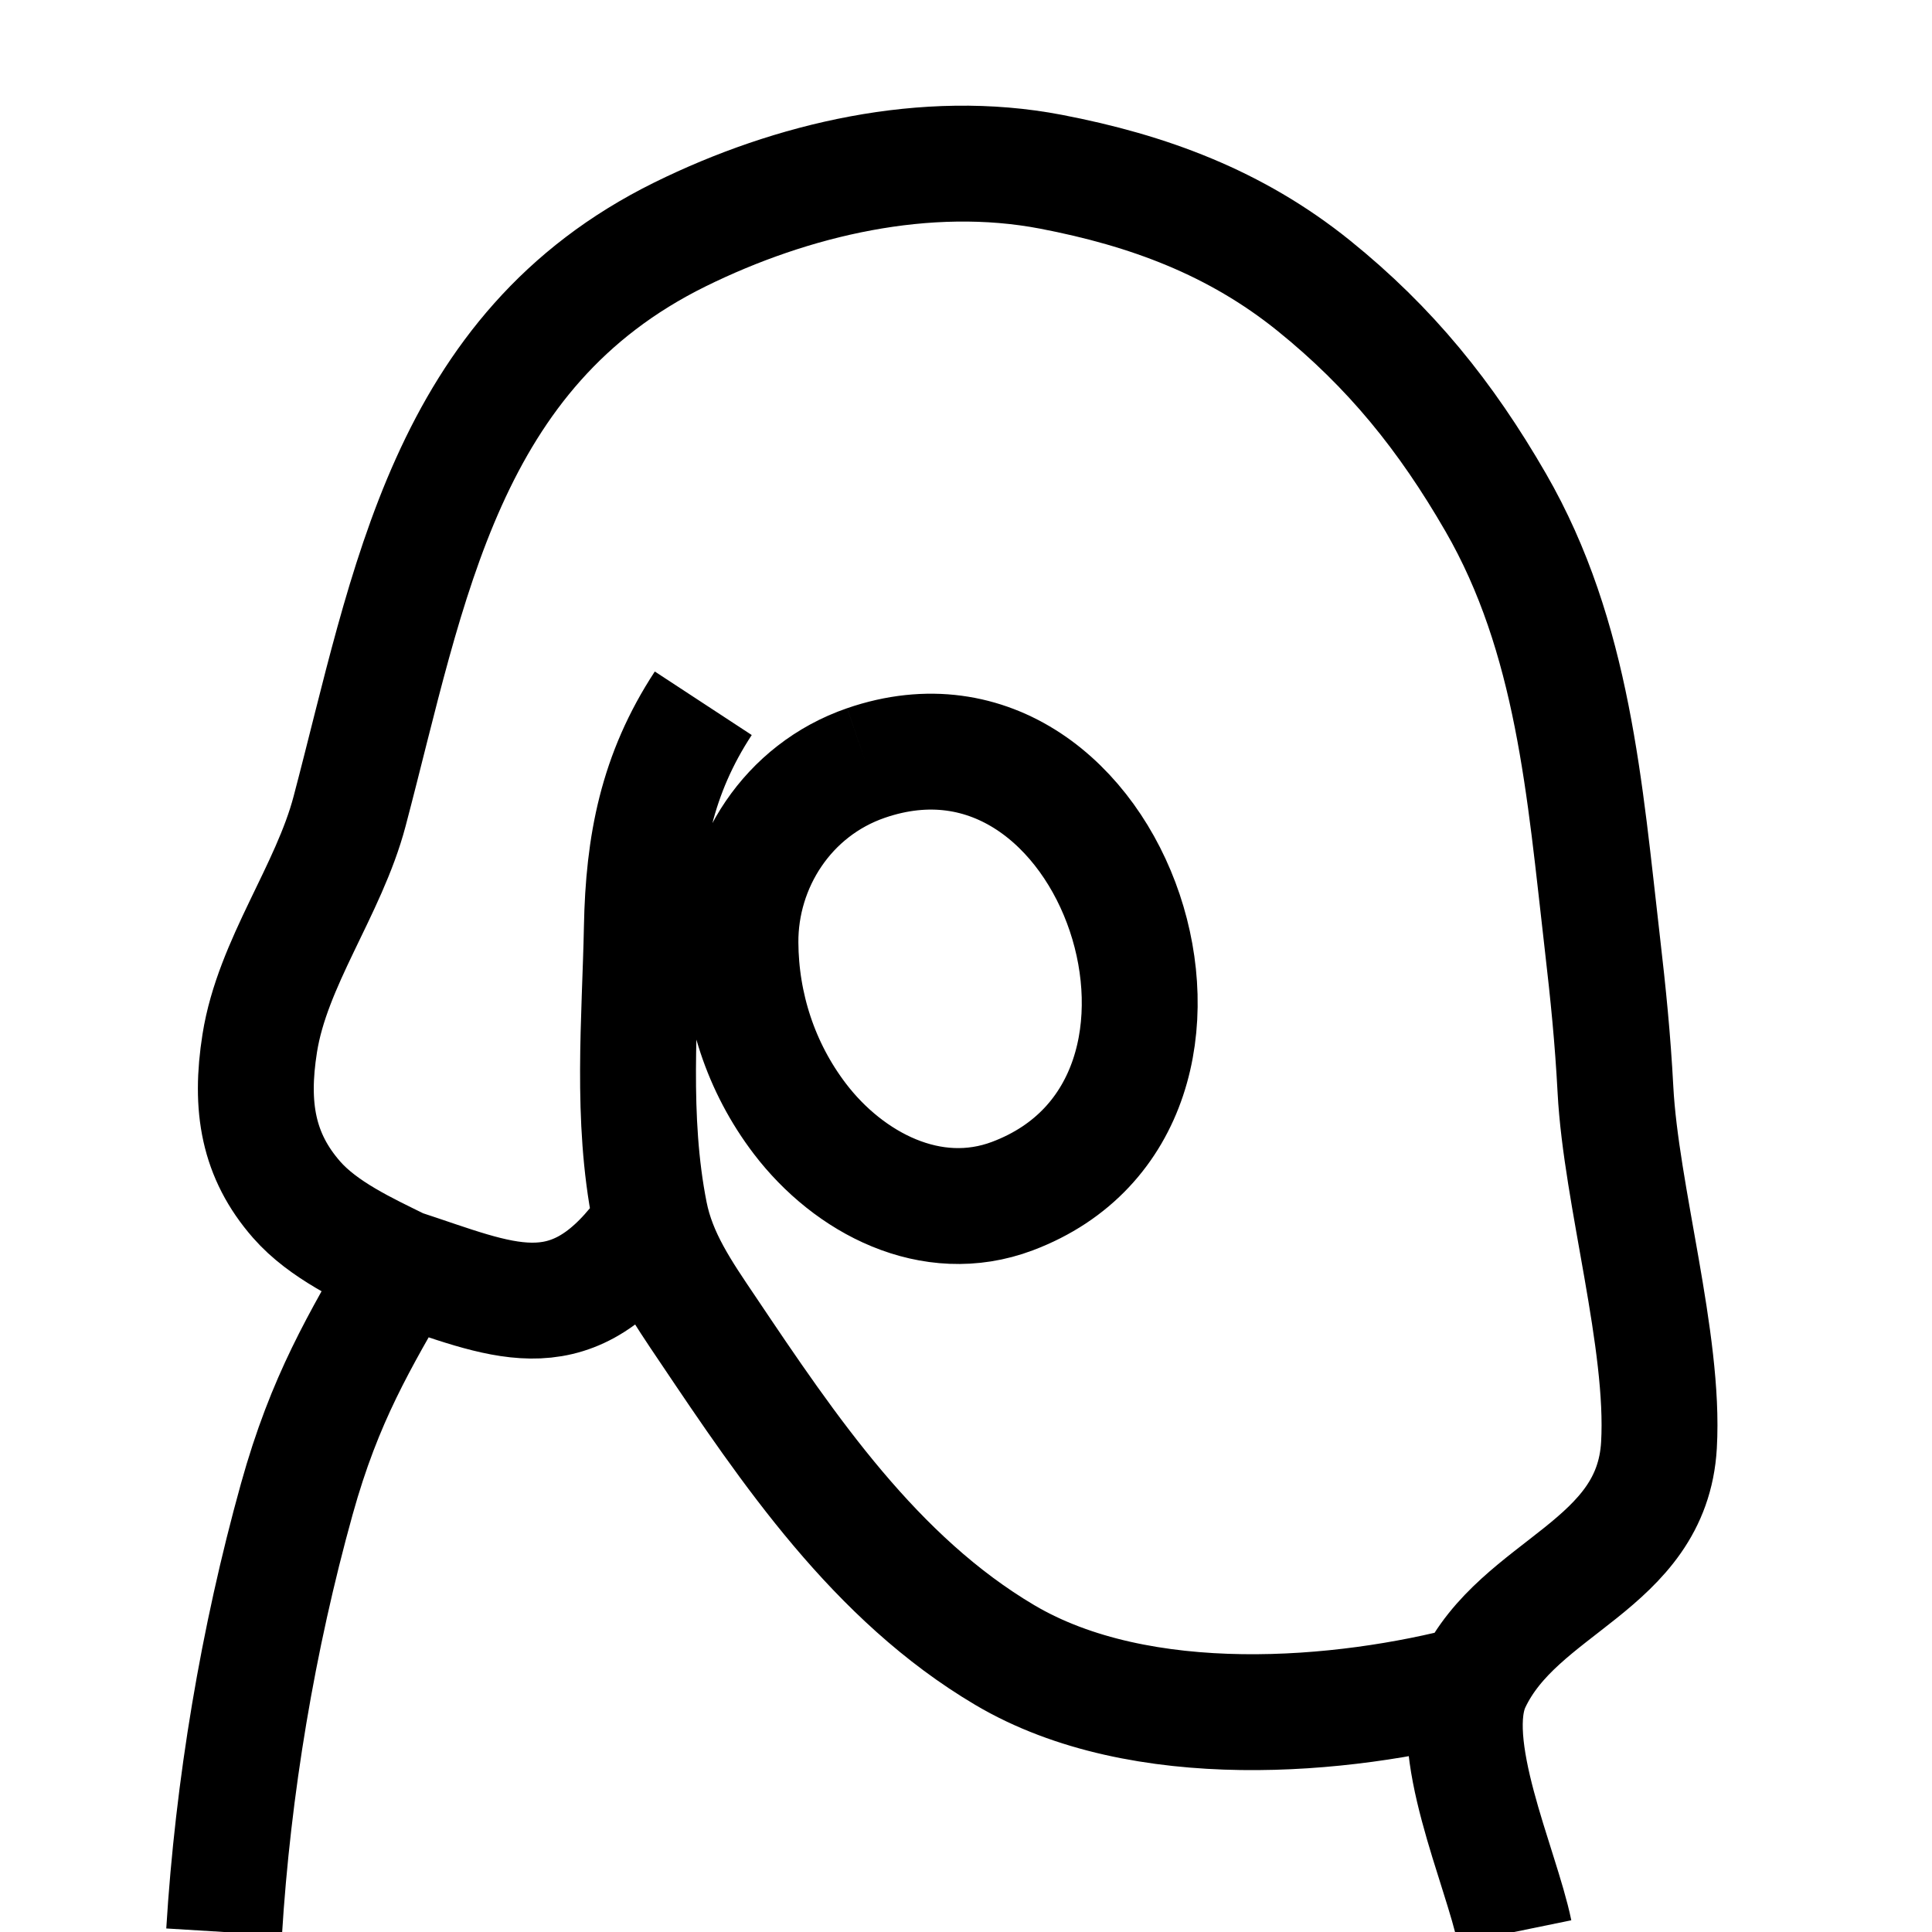 <?xml version="1.0" encoding="UTF-8" standalone="no"?>
<!-- Created with Inkscape (http://www.inkscape.org/) -->

<svg
   width="100"
   height="100"
   viewBox="0 0 26.458 26.458"
   version="1.1"
   id="svg1"
   xml:space="preserve"
   xmlns="http://www.w3.org/2000/svg"
   xmlns:svg="http://www.w3.org/2000/svg">
  <defs
     id="defs1">
    <style
       id="style1">
      svg {
        color: black;
        color-scheme: light dark;
      }
      @media (prefers-color-scheme: dark) {
        svg {
          color: white;
        }
      }
    </style>
  </defs>
  <path
     style="fill:none;stroke:currentColor;stroke-opacity:1;stroke-width:1.587;stroke-dasharray:none"
     d="m 3.069,26.458 c 0.121,-1.978 0.464,-4.018 0.995,-5.927 0.387,-1.392 0.862,-2.162 1.439,-3.175 C 5.012,17.115 4.426,16.845 4.062,16.429 3.535,15.827 3.419,15.157 3.557,14.287 3.731,13.185 4.501,12.194 4.787,11.112 5.602,8.027 6.091,4.799 9.313,3.21 10.849,2.453 12.684,2.024 14.393,2.352 c 1.329,0.255 2.526,0.696 3.597,1.559 1.052,0.848 1.81,1.787 2.492,2.968 1.068,1.848 1.22,3.948 1.461,6.032 0.082,0.708 0.143,1.313 0.18,2.011 0.076,1.443 0.677,3.449 0.596,4.868 -0.095,1.664 -1.917,1.915 -2.549,3.257 -0.396,0.842 0.388,2.518 0.571,3.41 M 9.631,9.631 C 8.996,10.6 8.812,11.563 8.79,12.7 c -0.025,1.271 -0.151,2.607 0.108,3.916 0.119,0.602 0.452,1.081 0.793,1.587 1.11,1.653 2.296,3.413 4.069,4.462 1.867,1.105 4.644,0.852 6.413,0.382 m -8.314,-12.598 c 3.417,-1.176 5.364,4.666 2.006,5.931 -1.112,0.419 -2.242,-0.182 -2.91,-1.058 -0.54,-0.708 -0.81,-1.558 -0.815,-2.411 -0.007,-1.067 0.645,-2.092 1.719,-2.462 m -3.074,6.483 c -1.02,1.336 -1.921,0.868 -3.281,0.423"
     id="path1" />
</svg>
